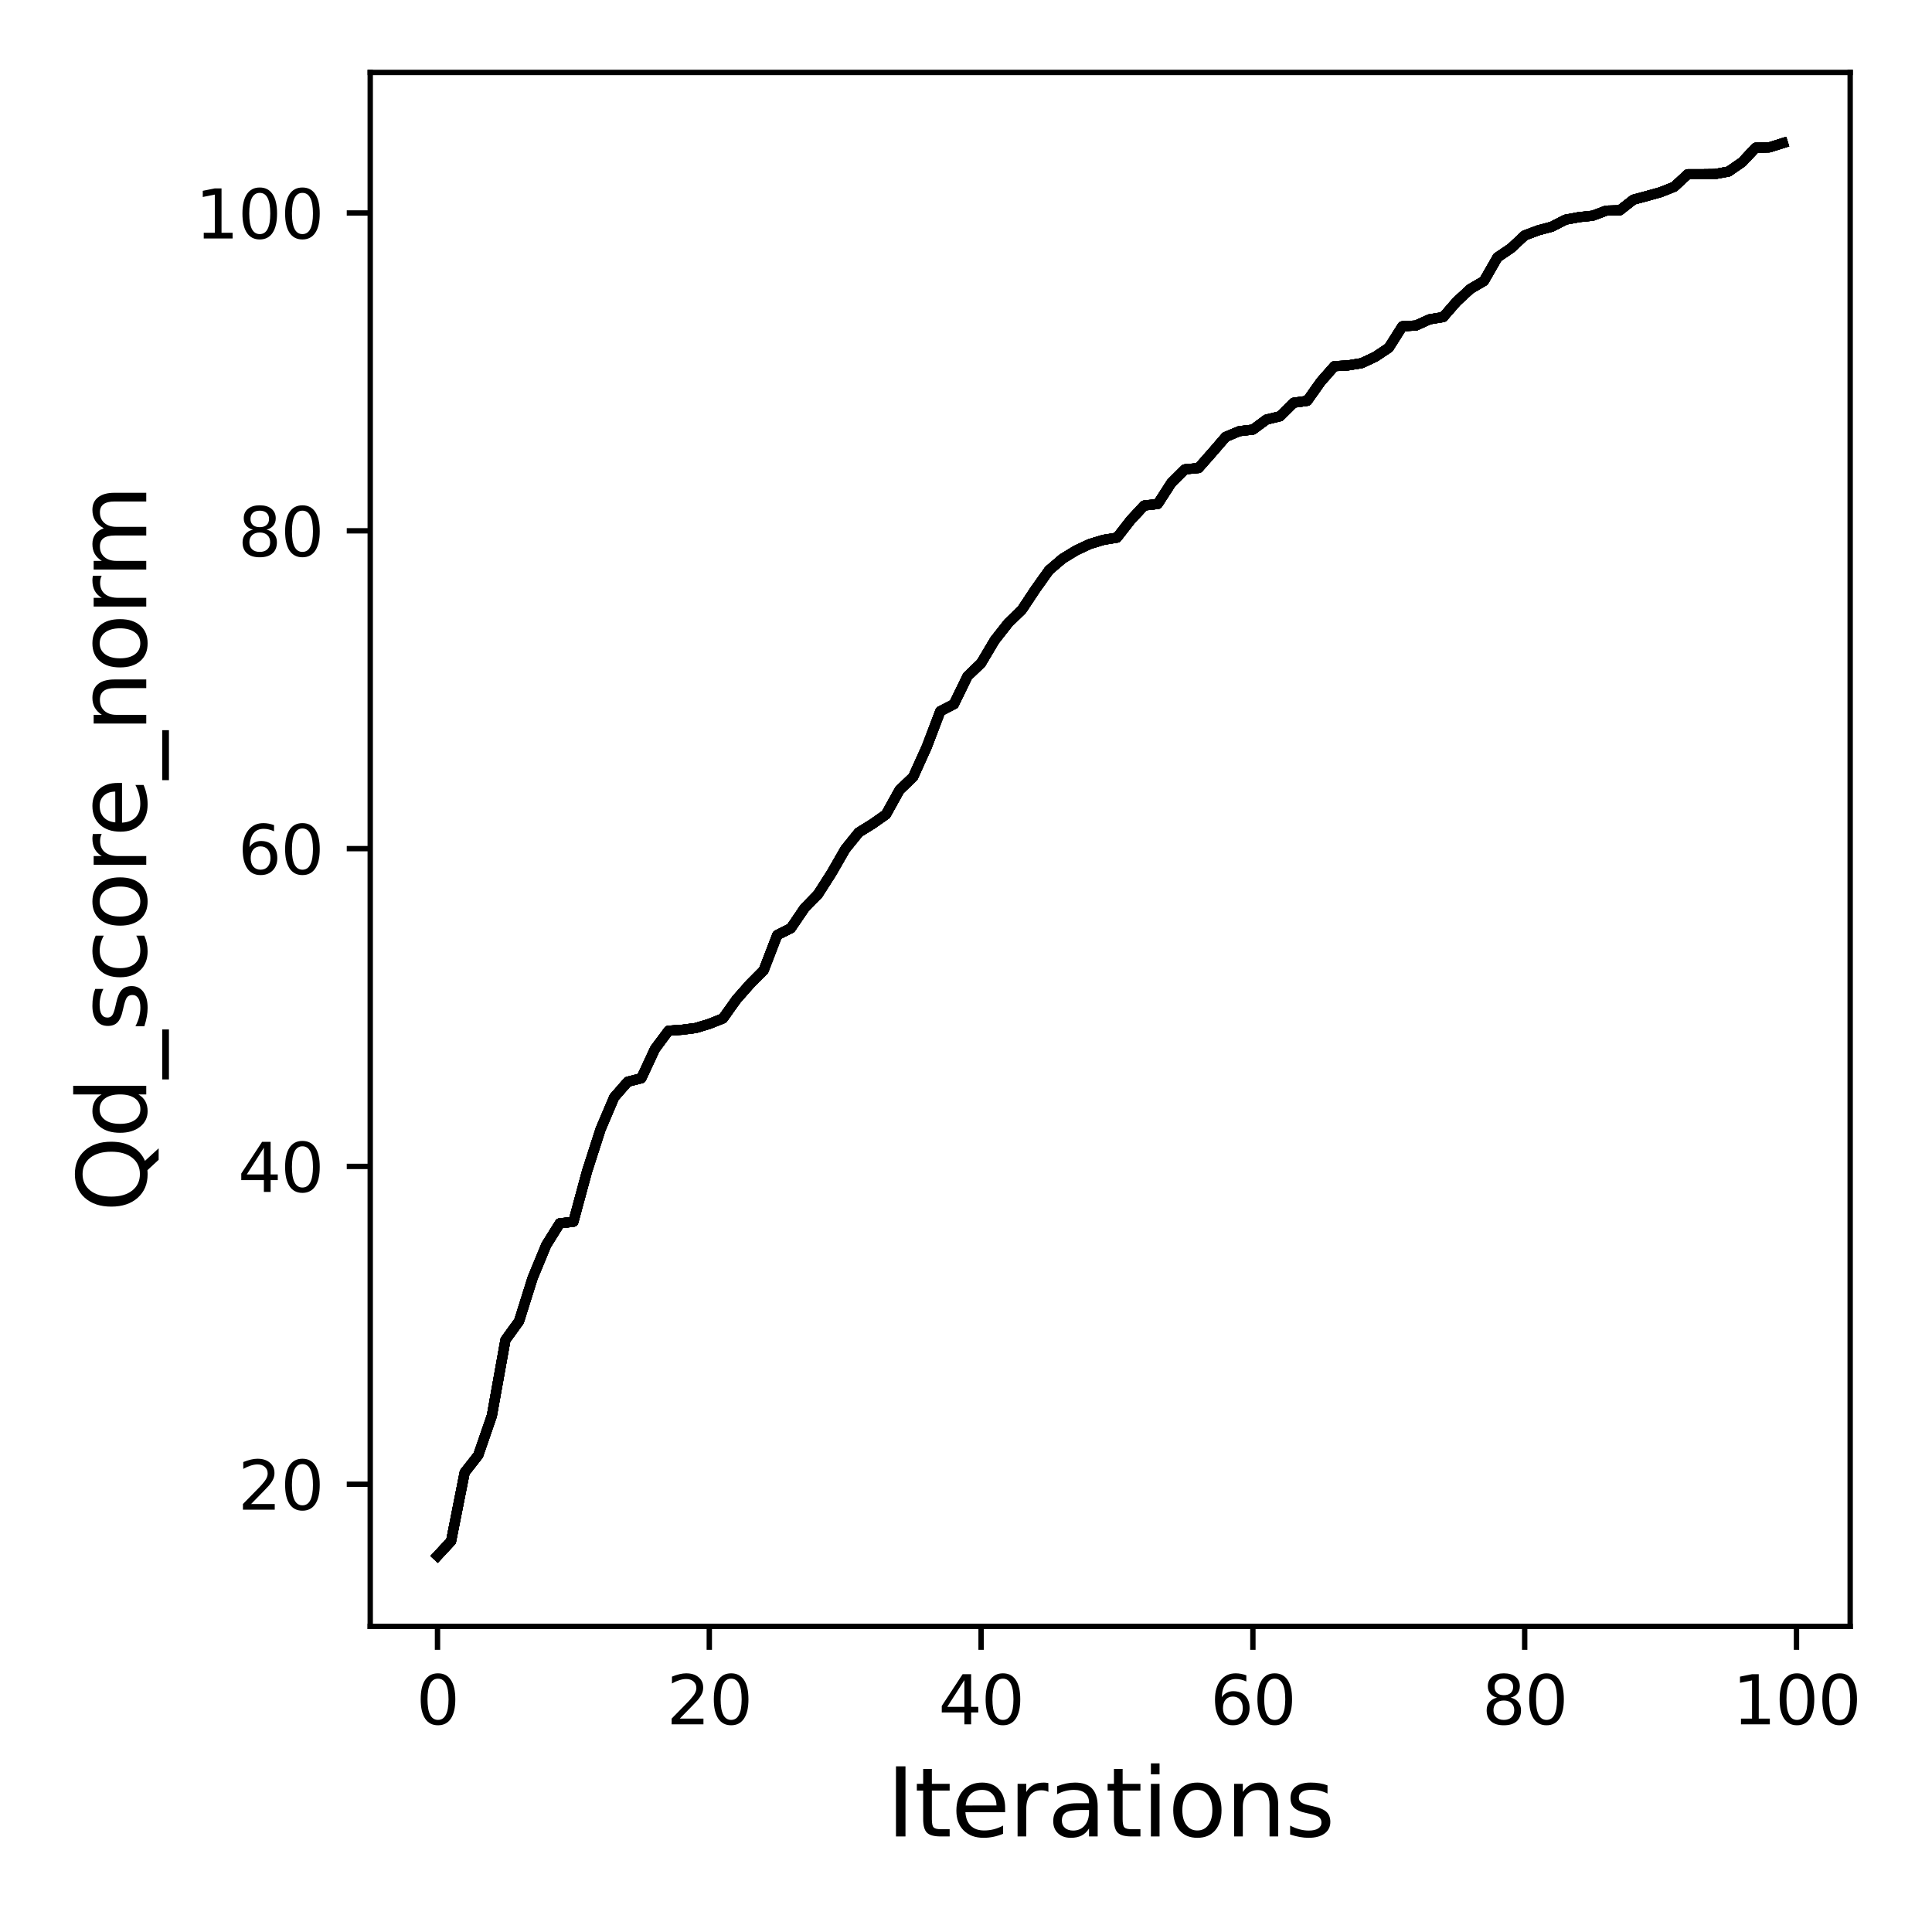 <?xml version="1.0" encoding="utf-8" standalone="no"?>
<!DOCTYPE svg PUBLIC "-//W3C//DTD SVG 1.1//EN"
  "http://www.w3.org/Graphics/SVG/1.1/DTD/svg11.dtd">
<svg xmlns:xlink="http://www.w3.org/1999/xlink" width="288pt" height="288pt" viewBox="0 0 288 288" xmlns="http://www.w3.org/2000/svg" version="1.1">
 <defs>
  <style type="text/css">*{stroke-linejoin: round; stroke-linecap: butt}</style>
 </defs>
 <g id="figure_1">
  <g id="patch_1">
   <path d="M 0 288 
L 288 288 
L 288 0 
L 0 0 
z
" style="fill: #ffffff"/>
  </g>
  <g id="axes_1">
   <g id="patch_2">
    <path d="M 55.19 242.44 
L 275.801 242.44 
L 275.801 10.8 
L 55.19 10.8 
z
" style="fill: #ffffff"/>
   </g>
   <g id="matplotlib.axis_1">
    <g id="xtick_1">
     <g id="line2d_1">
      <defs>
       <path id="m740010d8c7" d="M 0 0 
L 0 3.5 
" style="stroke: #000000; stroke-width: 0.8"/>
      </defs>
      <g>
       <use xlink:href="#m740010d8c7" x="65.218" y="242.44" style="stroke: #000000; stroke-width: 0.8"/>
      </g>
     </g>
     <g id="text_1">
      <!-- 0 -->
      <g transform="translate(62.037 257.038) scale(0.1 -0.1)">
       <defs>
        <path id="DejaVuSans-30" d="M 2034 4250 
Q 1547 4250 1301 3770 
Q 1056 3291 1056 2328 
Q 1056 1369 1301 889 
Q 1547 409 2034 409 
Q 2525 409 2770 889 
Q 3016 1369 3016 2328 
Q 3016 3291 2770 3770 
Q 2525 4250 2034 4250 
z
M 2034 4750 
Q 2819 4750 3233 4129 
Q 3647 3509 3647 2328 
Q 3647 1150 3233 529 
Q 2819 -91 2034 -91 
Q 1250 -91 836 529 
Q 422 1150 422 2328 
Q 422 3509 836 4129 
Q 1250 4750 2034 4750 
z
" transform="scale(0.016)"/>
       </defs>
       <use xlink:href="#DejaVuSans-30"/>
      </g>
     </g>
    </g>
    <g id="xtick_2">
     <g id="line2d_2">
      <g>
       <use xlink:href="#m740010d8c7" x="105.734" y="242.44" style="stroke: #000000; stroke-width: 0.8"/>
      </g>
     </g>
     <g id="text_2">
      <!-- 20 -->
      <g transform="translate(99.371 257.038) scale(0.1 -0.1)">
       <defs>
        <path id="DejaVuSans-32" d="M 1228 531 
L 3431 531 
L 3431 0 
L 469 0 
L 469 531 
Q 828 903 1448 1529 
Q 2069 2156 2228 2338 
Q 2531 2678 2651 2914 
Q 2772 3150 2772 3378 
Q 2772 3750 2511 3984 
Q 2250 4219 1831 4219 
Q 1534 4219 1204 4116 
Q 875 4013 500 3803 
L 500 4441 
Q 881 4594 1212 4672 
Q 1544 4750 1819 4750 
Q 2544 4750 2975 4387 
Q 3406 4025 3406 3419 
Q 3406 3131 3298 2873 
Q 3191 2616 2906 2266 
Q 2828 2175 2409 1742 
Q 1991 1309 1228 531 
z
" transform="scale(0.016)"/>
       </defs>
       <use xlink:href="#DejaVuSans-32"/>
       <use xlink:href="#DejaVuSans-30" x="63.623"/>
      </g>
     </g>
    </g>
    <g id="xtick_3">
     <g id="line2d_3">
      <g>
       <use xlink:href="#m740010d8c7" x="146.25" y="242.44" style="stroke: #000000; stroke-width: 0.8"/>
      </g>
     </g>
     <g id="text_3">
      <!-- 40 -->
      <g transform="translate(139.888 257.038) scale(0.1 -0.1)">
       <defs>
        <path id="DejaVuSans-34" d="M 2419 4116 
L 825 1625 
L 2419 1625 
L 2419 4116 
z
M 2253 4666 
L 3047 4666 
L 3047 1625 
L 3713 1625 
L 3713 1100 
L 3047 1100 
L 3047 0 
L 2419 0 
L 2419 1100 
L 313 1100 
L 313 1709 
L 2253 4666 
z
" transform="scale(0.016)"/>
       </defs>
       <use xlink:href="#DejaVuSans-34"/>
       <use xlink:href="#DejaVuSans-30" x="63.623"/>
      </g>
     </g>
    </g>
    <g id="xtick_4">
     <g id="line2d_4">
      <g>
       <use xlink:href="#m740010d8c7" x="186.766" y="242.44" style="stroke: #000000; stroke-width: 0.8"/>
      </g>
     </g>
     <g id="text_4">
      <!-- 60 -->
      <g transform="translate(180.404 257.038) scale(0.1 -0.1)">
       <defs>
        <path id="DejaVuSans-36" d="M 2113 2584 
Q 1688 2584 1439 2293 
Q 1191 2003 1191 1497 
Q 1191 994 1439 701 
Q 1688 409 2113 409 
Q 2538 409 2786 701 
Q 3034 994 3034 1497 
Q 3034 2003 2786 2293 
Q 2538 2584 2113 2584 
z
M 3366 4563 
L 3366 3988 
Q 3128 4100 2886 4159 
Q 2644 4219 2406 4219 
Q 1781 4219 1451 3797 
Q 1122 3375 1075 2522 
Q 1259 2794 1537 2939 
Q 1816 3084 2150 3084 
Q 2853 3084 3261 2657 
Q 3669 2231 3669 1497 
Q 3669 778 3244 343 
Q 2819 -91 2113 -91 
Q 1303 -91 875 529 
Q 447 1150 447 2328 
Q 447 3434 972 4092 
Q 1497 4750 2381 4750 
Q 2619 4750 2861 4703 
Q 3103 4656 3366 4563 
z
" transform="scale(0.016)"/>
       </defs>
       <use xlink:href="#DejaVuSans-36"/>
       <use xlink:href="#DejaVuSans-30" x="63.623"/>
      </g>
     </g>
    </g>
    <g id="xtick_5">
     <g id="line2d_5">
      <g>
       <use xlink:href="#m740010d8c7" x="227.283" y="242.44" style="stroke: #000000; stroke-width: 0.8"/>
      </g>
     </g>
     <g id="text_5">
      <!-- 80 -->
      <g transform="translate(220.92 257.038) scale(0.1 -0.1)">
       <defs>
        <path id="DejaVuSans-38" d="M 2034 2216 
Q 1584 2216 1326 1975 
Q 1069 1734 1069 1313 
Q 1069 891 1326 650 
Q 1584 409 2034 409 
Q 2484 409 2743 651 
Q 3003 894 3003 1313 
Q 3003 1734 2745 1975 
Q 2488 2216 2034 2216 
z
M 1403 2484 
Q 997 2584 770 2862 
Q 544 3141 544 3541 
Q 544 4100 942 4425 
Q 1341 4750 2034 4750 
Q 2731 4750 3128 4425 
Q 3525 4100 3525 3541 
Q 3525 3141 3298 2862 
Q 3072 2584 2669 2484 
Q 3125 2378 3379 2068 
Q 3634 1759 3634 1313 
Q 3634 634 3220 271 
Q 2806 -91 2034 -91 
Q 1263 -91 848 271 
Q 434 634 434 1313 
Q 434 1759 690 2068 
Q 947 2378 1403 2484 
z
M 1172 3481 
Q 1172 3119 1398 2916 
Q 1625 2713 2034 2713 
Q 2441 2713 2670 2916 
Q 2900 3119 2900 3481 
Q 2900 3844 2670 4047 
Q 2441 4250 2034 4250 
Q 1625 4250 1398 4047 
Q 1172 3844 1172 3481 
z
" transform="scale(0.016)"/>
       </defs>
       <use xlink:href="#DejaVuSans-38"/>
       <use xlink:href="#DejaVuSans-30" x="63.623"/>
      </g>
     </g>
    </g>
    <g id="xtick_6">
     <g id="line2d_6">
      <g>
       <use xlink:href="#m740010d8c7" x="267.799" y="242.44" style="stroke: #000000; stroke-width: 0.8"/>
      </g>
     </g>
     <g id="text_6">
      <!-- 100 -->
      <g transform="translate(258.255 257.038) scale(0.1 -0.1)">
       <defs>
        <path id="DejaVuSans-31" d="M 794 531 
L 1825 531 
L 1825 4091 
L 703 3866 
L 703 4441 
L 1819 4666 
L 2450 4666 
L 2450 531 
L 3481 531 
L 3481 0 
L 794 0 
L 794 531 
z
" transform="scale(0.016)"/>
       </defs>
       <use xlink:href="#DejaVuSans-31"/>
       <use xlink:href="#DejaVuSans-30" x="63.623"/>
       <use xlink:href="#DejaVuSans-30" x="127.246"/>
      </g>
     </g>
    </g>
    <g id="text_7">
     <!-- Iterations -->
     <g transform="translate(132.157 273.756) scale(0.14 -0.14)">
      <defs>
       <path id="DejaVuSans-49" d="M 628 4666 
L 1259 4666 
L 1259 0 
L 628 0 
L 628 4666 
z
" transform="scale(0.016)"/>
       <path id="DejaVuSans-74" d="M 1172 4494 
L 1172 3500 
L 2356 3500 
L 2356 3053 
L 1172 3053 
L 1172 1153 
Q 1172 725 1289 603 
Q 1406 481 1766 481 
L 2356 481 
L 2356 0 
L 1766 0 
Q 1100 0 847 248 
Q 594 497 594 1153 
L 594 3053 
L 172 3053 
L 172 3500 
L 594 3500 
L 594 4494 
L 1172 4494 
z
" transform="scale(0.016)"/>
       <path id="DejaVuSans-65" d="M 3597 1894 
L 3597 1613 
L 953 1613 
Q 991 1019 1311 708 
Q 1631 397 2203 397 
Q 2534 397 2845 478 
Q 3156 559 3463 722 
L 3463 178 
Q 3153 47 2828 -22 
Q 2503 -91 2169 -91 
Q 1331 -91 842 396 
Q 353 884 353 1716 
Q 353 2575 817 3079 
Q 1281 3584 2069 3584 
Q 2775 3584 3186 3129 
Q 3597 2675 3597 1894 
z
M 3022 2063 
Q 3016 2534 2758 2815 
Q 2500 3097 2075 3097 
Q 1594 3097 1305 2825 
Q 1016 2553 972 2059 
L 3022 2063 
z
" transform="scale(0.016)"/>
       <path id="DejaVuSans-72" d="M 2631 2963 
Q 2534 3019 2420 3045 
Q 2306 3072 2169 3072 
Q 1681 3072 1420 2755 
Q 1159 2438 1159 1844 
L 1159 0 
L 581 0 
L 581 3500 
L 1159 3500 
L 1159 2956 
Q 1341 3275 1631 3429 
Q 1922 3584 2338 3584 
Q 2397 3584 2469 3576 
Q 2541 3569 2628 3553 
L 2631 2963 
z
" transform="scale(0.016)"/>
       <path id="DejaVuSans-61" d="M 2194 1759 
Q 1497 1759 1228 1600 
Q 959 1441 959 1056 
Q 959 750 1161 570 
Q 1363 391 1709 391 
Q 2188 391 2477 730 
Q 2766 1069 2766 1631 
L 2766 1759 
L 2194 1759 
z
M 3341 1997 
L 3341 0 
L 2766 0 
L 2766 531 
Q 2569 213 2275 61 
Q 1981 -91 1556 -91 
Q 1019 -91 701 211 
Q 384 513 384 1019 
Q 384 1609 779 1909 
Q 1175 2209 1959 2209 
L 2766 2209 
L 2766 2266 
Q 2766 2663 2505 2880 
Q 2244 3097 1772 3097 
Q 1472 3097 1187 3025 
Q 903 2953 641 2809 
L 641 3341 
Q 956 3463 1253 3523 
Q 1550 3584 1831 3584 
Q 2591 3584 2966 3190 
Q 3341 2797 3341 1997 
z
" transform="scale(0.016)"/>
       <path id="DejaVuSans-69" d="M 603 3500 
L 1178 3500 
L 1178 0 
L 603 0 
L 603 3500 
z
M 603 4863 
L 1178 4863 
L 1178 4134 
L 603 4134 
L 603 4863 
z
" transform="scale(0.016)"/>
       <path id="DejaVuSans-6f" d="M 1959 3097 
Q 1497 3097 1228 2736 
Q 959 2375 959 1747 
Q 959 1119 1226 758 
Q 1494 397 1959 397 
Q 2419 397 2687 759 
Q 2956 1122 2956 1747 
Q 2956 2369 2687 2733 
Q 2419 3097 1959 3097 
z
M 1959 3584 
Q 2709 3584 3137 3096 
Q 3566 2609 3566 1747 
Q 3566 888 3137 398 
Q 2709 -91 1959 -91 
Q 1206 -91 779 398 
Q 353 888 353 1747 
Q 353 2609 779 3096 
Q 1206 3584 1959 3584 
z
" transform="scale(0.016)"/>
       <path id="DejaVuSans-6e" d="M 3513 2113 
L 3513 0 
L 2938 0 
L 2938 2094 
Q 2938 2591 2744 2837 
Q 2550 3084 2163 3084 
Q 1697 3084 1428 2787 
Q 1159 2491 1159 1978 
L 1159 0 
L 581 0 
L 581 3500 
L 1159 3500 
L 1159 2956 
Q 1366 3272 1645 3428 
Q 1925 3584 2291 3584 
Q 2894 3584 3203 3211 
Q 3513 2838 3513 2113 
z
" transform="scale(0.016)"/>
       <path id="DejaVuSans-73" d="M 2834 3397 
L 2834 2853 
Q 2591 2978 2328 3040 
Q 2066 3103 1784 3103 
Q 1356 3103 1142 2972 
Q 928 2841 928 2578 
Q 928 2378 1081 2264 
Q 1234 2150 1697 2047 
L 1894 2003 
Q 2506 1872 2764 1633 
Q 3022 1394 3022 966 
Q 3022 478 2636 193 
Q 2250 -91 1575 -91 
Q 1294 -91 989 -36 
Q 684 19 347 128 
L 347 722 
Q 666 556 975 473 
Q 1284 391 1588 391 
Q 1994 391 2212 530 
Q 2431 669 2431 922 
Q 2431 1156 2273 1281 
Q 2116 1406 1581 1522 
L 1381 1569 
Q 847 1681 609 1914 
Q 372 2147 372 2553 
Q 372 3047 722 3315 
Q 1072 3584 1716 3584 
Q 2034 3584 2315 3537 
Q 2597 3491 2834 3397 
z
" transform="scale(0.016)"/>
      </defs>
      <use xlink:href="#DejaVuSans-49"/>
      <use xlink:href="#DejaVuSans-74" x="29.492"/>
      <use xlink:href="#DejaVuSans-65" x="68.701"/>
      <use xlink:href="#DejaVuSans-72" x="130.225"/>
      <use xlink:href="#DejaVuSans-61" x="171.338"/>
      <use xlink:href="#DejaVuSans-74" x="232.617"/>
      <use xlink:href="#DejaVuSans-69" x="271.826"/>
      <use xlink:href="#DejaVuSans-6f" x="299.609"/>
      <use xlink:href="#DejaVuSans-6e" x="360.791"/>
      <use xlink:href="#DejaVuSans-73" x="424.17"/>
     </g>
    </g>
   </g>
   <g id="matplotlib.axis_2">
    <g id="ytick_1">
     <g id="line2d_7">
      <defs>
       <path id="m5cbfb7bb2c" d="M 0 0 
L -3.5 0 
" style="stroke: #000000; stroke-width: 0.8"/>
      </defs>
      <g>
       <use xlink:href="#m5cbfb7bb2c" x="55.19" y="221.252" style="stroke: #000000; stroke-width: 0.8"/>
      </g>
     </g>
     <g id="text_8">
      <!-- 20 -->
      <g transform="translate(35.465 225.051) scale(0.1 -0.1)">
       <use xlink:href="#DejaVuSans-32"/>
       <use xlink:href="#DejaVuSans-30" x="63.623"/>
      </g>
     </g>
    </g>
    <g id="ytick_2">
     <g id="line2d_8">
      <g>
       <use xlink:href="#m5cbfb7bb2c" x="55.19" y="173.877" style="stroke: #000000; stroke-width: 0.8"/>
      </g>
     </g>
     <g id="text_9">
      <!-- 40 -->
      <g transform="translate(35.465 177.676) scale(0.1 -0.1)">
       <use xlink:href="#DejaVuSans-34"/>
       <use xlink:href="#DejaVuSans-30" x="63.623"/>
      </g>
     </g>
    </g>
    <g id="ytick_3">
     <g id="line2d_9">
      <g>
       <use xlink:href="#m5cbfb7bb2c" x="55.19" y="126.502" style="stroke: #000000; stroke-width: 0.8"/>
      </g>
     </g>
     <g id="text_10">
      <!-- 60 -->
      <g transform="translate(35.465 130.301) scale(0.1 -0.1)">
       <use xlink:href="#DejaVuSans-36"/>
       <use xlink:href="#DejaVuSans-30" x="63.623"/>
      </g>
     </g>
    </g>
    <g id="ytick_4">
     <g id="line2d_10">
      <g>
       <use xlink:href="#m5cbfb7bb2c" x="55.19" y="79.127" style="stroke: #000000; stroke-width: 0.8"/>
      </g>
     </g>
     <g id="text_11">
      <!-- 80 -->
      <g transform="translate(35.465 82.926) scale(0.1 -0.1)">
       <use xlink:href="#DejaVuSans-38"/>
       <use xlink:href="#DejaVuSans-30" x="63.623"/>
      </g>
     </g>
    </g>
    <g id="ytick_5">
     <g id="line2d_11">
      <g>
       <use xlink:href="#m5cbfb7bb2c" x="55.19" y="31.752" style="stroke: #000000; stroke-width: 0.8"/>
      </g>
     </g>
     <g id="text_12">
      <!-- 100 -->
      <g transform="translate(29.102 35.551) scale(0.1 -0.1)">
       <use xlink:href="#DejaVuSans-31"/>
       <use xlink:href="#DejaVuSans-30" x="63.623"/>
       <use xlink:href="#DejaVuSans-30" x="127.246"/>
      </g>
     </g>
    </g>
    <g id="text_13">
     <!-- Qd_score_norm -->
     <g transform="translate(21.802 180.673) rotate(-90) scale(0.14 -0.14)">
      <defs>
       <path id="DejaVuSans-51" d="M 2522 4238 
Q 1834 4238 1429 3725 
Q 1025 3213 1025 2328 
Q 1025 1447 1429 934 
Q 1834 422 2522 422 
Q 3209 422 3611 934 
Q 4013 1447 4013 2328 
Q 4013 3213 3611 3725 
Q 3209 4238 2522 4238 
z
M 3406 84 
L 4238 -825 
L 3475 -825 
L 2784 -78 
Q 2681 -84 2626 -87 
Q 2572 -91 2522 -91 
Q 1538 -91 948 567 
Q 359 1225 359 2328 
Q 359 3434 948 4092 
Q 1538 4750 2522 4750 
Q 3503 4750 4090 4092 
Q 4678 3434 4678 2328 
Q 4678 1516 4351 937 
Q 4025 359 3406 84 
z
" transform="scale(0.016)"/>
       <path id="DejaVuSans-64" d="M 2906 2969 
L 2906 4863 
L 3481 4863 
L 3481 0 
L 2906 0 
L 2906 525 
Q 2725 213 2448 61 
Q 2172 -91 1784 -91 
Q 1150 -91 751 415 
Q 353 922 353 1747 
Q 353 2572 751 3078 
Q 1150 3584 1784 3584 
Q 2172 3584 2448 3432 
Q 2725 3281 2906 2969 
z
M 947 1747 
Q 947 1113 1208 752 
Q 1469 391 1925 391 
Q 2381 391 2643 752 
Q 2906 1113 2906 1747 
Q 2906 2381 2643 2742 
Q 2381 3103 1925 3103 
Q 1469 3103 1208 2742 
Q 947 2381 947 1747 
z
" transform="scale(0.016)"/>
       <path id="DejaVuSans-5f" d="M 3263 -1063 
L 3263 -1509 
L -63 -1509 
L -63 -1063 
L 3263 -1063 
z
" transform="scale(0.016)"/>
       <path id="DejaVuSans-63" d="M 3122 3366 
L 3122 2828 
Q 2878 2963 2633 3030 
Q 2388 3097 2138 3097 
Q 1578 3097 1268 2742 
Q 959 2388 959 1747 
Q 959 1106 1268 751 
Q 1578 397 2138 397 
Q 2388 397 2633 464 
Q 2878 531 3122 666 
L 3122 134 
Q 2881 22 2623 -34 
Q 2366 -91 2075 -91 
Q 1284 -91 818 406 
Q 353 903 353 1747 
Q 353 2603 823 3093 
Q 1294 3584 2113 3584 
Q 2378 3584 2631 3529 
Q 2884 3475 3122 3366 
z
" transform="scale(0.016)"/>
       <path id="DejaVuSans-6d" d="M 3328 2828 
Q 3544 3216 3844 3400 
Q 4144 3584 4550 3584 
Q 5097 3584 5394 3201 
Q 5691 2819 5691 2113 
L 5691 0 
L 5113 0 
L 5113 2094 
Q 5113 2597 4934 2840 
Q 4756 3084 4391 3084 
Q 3944 3084 3684 2787 
Q 3425 2491 3425 1978 
L 3425 0 
L 2847 0 
L 2847 2094 
Q 2847 2600 2669 2842 
Q 2491 3084 2119 3084 
Q 1678 3084 1418 2786 
Q 1159 2488 1159 1978 
L 1159 0 
L 581 0 
L 581 3500 
L 1159 3500 
L 1159 2956 
Q 1356 3278 1631 3431 
Q 1906 3584 2284 3584 
Q 2666 3584 2933 3390 
Q 3200 3197 3328 2828 
z
" transform="scale(0.016)"/>
      </defs>
      <use xlink:href="#DejaVuSans-51"/>
      <use xlink:href="#DejaVuSans-64" x="78.711"/>
      <use xlink:href="#DejaVuSans-5f" x="142.188"/>
      <use xlink:href="#DejaVuSans-73" x="192.188"/>
      <use xlink:href="#DejaVuSans-63" x="244.287"/>
      <use xlink:href="#DejaVuSans-6f" x="299.268"/>
      <use xlink:href="#DejaVuSans-72" x="360.449"/>
      <use xlink:href="#DejaVuSans-65" x="399.312"/>
      <use xlink:href="#DejaVuSans-5f" x="460.836"/>
      <use xlink:href="#DejaVuSans-6e" x="510.836"/>
      <use xlink:href="#DejaVuSans-6f" x="574.215"/>
      <use xlink:href="#DejaVuSans-72" x="635.396"/>
      <use xlink:href="#DejaVuSans-6d" x="674.76"/>
     </g>
    </g>
   </g>
   <g id="line2d_12">
    <path d="M 65.218 231.911 
L 67.244 229.732 
L 69.269 219.499 
L 71.295 216.917 
L 73.321 211.042 
L 75.347 199.743 
L 77.373 196.948 
L 79.398 190.505 
L 81.424 185.602 
L 83.45 182.357 
L 85.476 182.12 
L 87.502 174.635 
L 89.528 168.334 
L 91.553 163.572 
L 93.579 161.251 
L 95.605 160.73 
L 97.631 156.371 
L 99.657 153.647 
L 101.682 153.505 
L 103.708 153.245 
L 105.734 152.629 
L 107.76 151.823 
L 109.786 148.981 
L 111.811 146.683 
L 113.837 144.646 
L 115.863 139.388 
L 117.889 138.369 
L 119.915 135.384 
L 121.94 133.3 
L 123.966 130.126 
L 125.992 126.596 
L 128.018 124.085 
L 130.044 122.83 
L 132.07 121.409 
L 134.095 117.761 
L 136.121 115.819 
L 138.147 111.342 
L 140.173 106.012 
L 142.199 104.97 
L 144.224 100.801 
L 146.25 98.858 
L 148.276 95.447 
L 150.302 92.865 
L 152.328 90.899 
L 154.353 87.844 
L 156.379 85.001 
L 158.405 83.272 
L 160.431 82.04 
L 162.457 81.093 
L 164.483 80.477 
L 166.508 80.145 
L 168.534 77.54 
L 170.56 75.36 
L 172.586 75.123 
L 174.612 71.973 
L 176.637 69.96 
L 178.663 69.77 
L 180.689 67.472 
L 182.715 65.127 
L 184.741 64.275 
L 186.766 64.038 
L 188.792 62.545 
L 190.818 62.048 
L 192.844 60.034 
L 194.87 59.75 
L 196.896 56.884 
L 198.921 54.586 
L 200.947 54.468 
L 202.973 54.136 
L 204.999 53.189 
L 207.025 51.839 
L 209.05 48.641 
L 211.076 48.522 
L 213.102 47.599 
L 215.128 47.267 
L 217.154 44.946 
L 219.179 43.074 
L 221.205 41.89 
L 223.231 38.36 
L 225.257 36.987 
L 227.283 35.092 
L 229.308 34.334 
L 231.334 33.789 
L 233.36 32.746 
L 235.386 32.367 
L 237.412 32.154 
L 239.438 31.396 
L 241.463 31.349 
L 243.489 29.762 
L 245.515 29.217 
L 247.541 28.649 
L 249.567 27.843 
L 251.592 25.972 
L 253.618 25.972 
L 255.644 25.948 
L 257.67 25.569 
L 259.696 24.172 
L 261.721 22.016 
L 263.747 21.969 
L 265.773 21.329 
" clip-path="url(#p55a21d1e37)" style="fill: none; stroke: #000000; stroke-width: 1.5; stroke-linecap: square"/>
   </g>
   <g id="line2d_13">
    <path d="M 65.218 231.911 
L 67.244 229.732 
L 69.269 219.499 
L 71.295 216.917 
L 73.321 211.042 
L 75.347 199.743 
L 77.373 196.948 
L 79.398 190.505 
L 81.424 185.602 
L 83.45 182.357 
L 85.476 182.12 
L 87.502 174.635 
L 89.528 168.334 
L 91.553 163.572 
L 93.579 161.251 
L 95.605 160.73 
L 97.631 156.371 
L 99.657 153.647 
L 101.682 153.505 
L 103.708 153.245 
L 105.734 152.629 
L 107.76 151.823 
L 109.786 148.981 
L 111.811 146.683 
L 113.837 144.646 
L 115.863 139.388 
L 117.889 138.369 
L 119.915 135.384 
L 121.94 133.3 
L 123.966 130.126 
L 125.992 126.596 
L 128.018 124.085 
L 130.044 122.83 
L 132.07 121.409 
L 134.095 117.761 
L 136.121 115.819 
L 138.147 111.342 
L 140.173 106.012 
L 142.199 104.97 
L 144.224 100.801 
L 146.25 98.858 
L 148.276 95.447 
L 150.302 92.865 
L 152.328 90.899 
L 154.353 87.844 
L 156.379 85.001 
L 158.405 83.272 
L 160.431 82.04 
L 162.457 81.093 
L 164.483 80.477 
L 166.508 80.145 
L 168.534 77.54 
L 170.56 75.36 
L 172.586 75.123 
L 174.612 71.973 
L 176.637 69.96 
L 178.663 69.77 
L 180.689 67.472 
L 182.715 65.127 
L 184.741 64.275 
L 186.766 64.038 
L 188.792 62.545 
L 190.818 62.048 
L 192.844 60.034 
L 194.87 59.75 
L 196.896 56.884 
L 198.921 54.586 
L 200.947 54.468 
L 202.973 54.136 
L 204.999 53.189 
L 207.025 51.839 
L 209.05 48.641 
L 211.076 48.522 
L 213.102 47.599 
L 215.128 47.267 
L 217.154 44.946 
L 219.179 43.074 
L 221.205 41.89 
L 223.231 38.36 
L 225.257 36.987 
L 227.283 35.092 
L 229.308 34.334 
L 231.334 33.789 
L 233.36 32.746 
L 235.386 32.367 
L 237.412 32.154 
L 239.438 31.396 
L 241.463 31.349 
L 243.489 29.762 
L 245.515 29.217 
L 247.541 28.649 
L 249.567 27.843 
L 251.592 25.972 
L 253.618 25.972 
L 255.644 25.948 
L 257.67 25.569 
L 259.696 24.172 
L 261.721 22.016 
L 263.747 21.969 
L 265.773 21.329 
" clip-path="url(#p55a21d1e37)" style="fill: none; stroke: #000000; stroke-width: 1.5; stroke-linecap: square"/>
   </g>
   <g id="line2d_14">
    <path d="M 65.218 231.911 
L 67.244 229.732 
L 69.269 219.499 
L 71.295 216.917 
L 73.321 211.042 
L 75.347 199.743 
L 77.373 196.948 
L 79.398 190.505 
L 81.424 185.602 
L 83.45 182.357 
L 85.476 182.12 
L 87.502 174.635 
L 89.528 168.334 
L 91.553 163.572 
L 93.579 161.251 
L 95.605 160.73 
L 97.631 156.371 
L 99.657 153.647 
L 101.682 153.505 
L 103.708 153.245 
L 105.734 152.629 
L 107.76 151.823 
L 109.786 148.981 
L 111.811 146.683 
L 113.837 144.646 
L 115.863 139.388 
L 117.889 138.369 
L 119.915 135.384 
L 121.94 133.3 
L 123.966 130.126 
L 125.992 126.596 
L 128.018 124.085 
L 130.044 122.83 
L 132.07 121.409 
L 134.095 117.761 
L 136.121 115.819 
L 138.147 111.342 
L 140.173 106.012 
L 142.199 104.97 
L 144.224 100.801 
L 146.25 98.858 
L 148.276 95.447 
L 150.302 92.865 
L 152.328 90.899 
L 154.353 87.844 
L 156.379 85.001 
L 158.405 83.272 
L 160.431 82.04 
L 162.457 81.093 
L 164.483 80.477 
L 166.508 80.145 
L 168.534 77.54 
L 170.56 75.36 
L 172.586 75.123 
L 174.612 71.973 
L 176.637 69.96 
L 178.663 69.77 
L 180.689 67.472 
L 182.715 65.127 
L 184.741 64.275 
L 186.766 64.038 
L 188.792 62.545 
L 190.818 62.048 
L 192.844 60.034 
L 194.87 59.75 
L 196.896 56.884 
L 198.921 54.586 
L 200.947 54.468 
L 202.973 54.136 
L 204.999 53.189 
L 207.025 51.839 
L 209.05 48.641 
L 211.076 48.522 
L 213.102 47.599 
L 215.128 47.267 
L 217.154 44.946 
L 219.179 43.074 
L 221.205 41.89 
L 223.231 38.36 
L 225.257 36.987 
L 227.283 35.092 
L 229.308 34.334 
L 231.334 33.789 
L 233.36 32.746 
L 235.386 32.367 
L 237.412 32.154 
L 239.438 31.396 
L 241.463 31.349 
L 243.489 29.762 
L 245.515 29.217 
L 247.541 28.649 
L 249.567 27.843 
L 251.592 25.972 
L 253.618 25.972 
L 255.644 25.948 
L 257.67 25.569 
L 259.696 24.172 
L 261.721 22.016 
L 263.747 21.969 
L 265.773 21.329 
" clip-path="url(#p55a21d1e37)" style="fill: none; stroke: #000000; stroke-width: 1.5; stroke-linecap: square"/>
   </g>
   <g id="line2d_15">
    <path d="M 65.218 231.911 
L 67.244 229.732 
L 69.269 219.499 
L 71.295 216.917 
L 73.321 211.042 
L 75.347 199.743 
L 77.373 196.948 
L 79.398 190.505 
L 81.424 185.602 
L 83.45 182.357 
L 85.476 182.12 
L 87.502 174.635 
L 89.528 168.334 
L 91.553 163.572 
L 93.579 161.251 
L 95.605 160.73 
L 97.631 156.371 
L 99.657 153.647 
L 101.682 153.505 
L 103.708 153.245 
L 105.734 152.629 
L 107.76 151.823 
L 109.786 148.981 
L 111.811 146.683 
L 113.837 144.646 
L 115.863 139.388 
L 117.889 138.369 
L 119.915 135.384 
L 121.94 133.3 
L 123.966 130.126 
L 125.992 126.596 
L 128.018 124.085 
L 130.044 122.83 
L 132.07 121.409 
L 134.095 117.761 
L 136.121 115.819 
L 138.147 111.342 
L 140.173 106.012 
L 142.199 104.97 
L 144.224 100.801 
L 146.25 98.858 
L 148.276 95.447 
L 150.302 92.865 
L 152.328 90.899 
L 154.353 87.844 
L 156.379 85.001 
L 158.405 83.272 
L 160.431 82.04 
L 162.457 81.093 
L 164.483 80.477 
L 166.508 80.145 
L 168.534 77.54 
L 170.56 75.36 
L 172.586 75.123 
L 174.612 71.973 
L 176.637 69.96 
L 178.663 69.77 
L 180.689 67.472 
L 182.715 65.127 
L 184.741 64.275 
L 186.766 64.038 
L 188.792 62.545 
L 190.818 62.048 
L 192.844 60.034 
L 194.87 59.75 
L 196.896 56.884 
L 198.921 54.586 
L 200.947 54.468 
L 202.973 54.136 
L 204.999 53.189 
L 207.025 51.839 
L 209.05 48.641 
L 211.076 48.522 
L 213.102 47.599 
L 215.128 47.267 
L 217.154 44.946 
L 219.179 43.074 
L 221.205 41.89 
L 223.231 38.36 
L 225.257 36.987 
L 227.283 35.092 
L 229.308 34.334 
L 231.334 33.789 
L 233.36 32.746 
L 235.386 32.367 
L 237.412 32.154 
L 239.438 31.396 
L 241.463 31.349 
L 243.489 29.762 
L 245.515 29.217 
L 247.541 28.649 
L 249.567 27.843 
L 251.592 25.972 
L 253.618 25.972 
L 255.644 25.948 
L 257.67 25.569 
L 259.696 24.172 
L 261.721 22.016 
L 263.747 21.969 
L 265.773 21.329 
" clip-path="url(#p55a21d1e37)" style="fill: none; stroke: #000000; stroke-width: 1.5; stroke-linecap: square"/>
   </g>
   <g id="line2d_16">
    <path d="M 65.218 231.911 
L 67.244 229.732 
L 69.269 219.499 
L 71.295 216.917 
L 73.321 211.042 
L 75.347 199.743 
L 77.373 196.948 
L 79.398 190.505 
L 81.424 185.602 
L 83.45 182.357 
L 85.476 182.12 
L 87.502 174.635 
L 89.528 168.334 
L 91.553 163.572 
L 93.579 161.251 
L 95.605 160.73 
L 97.631 156.371 
L 99.657 153.647 
L 101.682 153.505 
L 103.708 153.245 
L 105.734 152.629 
L 107.76 151.823 
L 109.786 148.981 
L 111.811 146.683 
L 113.837 144.646 
L 115.863 139.388 
L 117.889 138.369 
L 119.915 135.384 
L 121.94 133.3 
L 123.966 130.126 
L 125.992 126.596 
L 128.018 124.085 
L 130.044 122.83 
L 132.07 121.409 
L 134.095 117.761 
L 136.121 115.819 
L 138.147 111.342 
L 140.173 106.012 
L 142.199 104.97 
L 144.224 100.801 
L 146.25 98.858 
L 148.276 95.447 
L 150.302 92.865 
L 152.328 90.899 
L 154.353 87.844 
L 156.379 85.001 
L 158.405 83.272 
L 160.431 82.04 
L 162.457 81.093 
L 164.483 80.477 
L 166.508 80.145 
L 168.534 77.54 
L 170.56 75.36 
L 172.586 75.123 
L 174.612 71.973 
L 176.637 69.96 
L 178.663 69.77 
L 180.689 67.472 
L 182.715 65.127 
L 184.741 64.275 
L 186.766 64.038 
L 188.792 62.545 
L 190.818 62.048 
L 192.844 60.034 
L 194.87 59.75 
L 196.896 56.884 
L 198.921 54.586 
L 200.947 54.468 
L 202.973 54.136 
L 204.999 53.189 
L 207.025 51.839 
L 209.05 48.641 
L 211.076 48.522 
L 213.102 47.599 
L 215.128 47.267 
L 217.154 44.946 
L 219.179 43.074 
L 221.205 41.89 
L 223.231 38.36 
L 225.257 36.987 
L 227.283 35.092 
L 229.308 34.334 
L 231.334 33.789 
L 233.36 32.746 
L 235.386 32.367 
L 237.412 32.154 
L 239.438 31.396 
L 241.463 31.349 
L 243.489 29.762 
L 245.515 29.217 
L 247.541 28.649 
L 249.567 27.843 
L 251.592 25.972 
L 253.618 25.972 
L 255.644 25.948 
L 257.67 25.569 
L 259.696 24.172 
L 261.721 22.016 
L 263.747 21.969 
L 265.773 21.329 
" clip-path="url(#p55a21d1e37)" style="fill: none; stroke: #000000; stroke-width: 1.5; stroke-linecap: square"/>
   </g>
   <g id="line2d_17">
    <path d="M 65.218 231.911 
L 67.244 229.732 
L 69.269 219.499 
L 71.295 216.917 
L 73.321 211.042 
L 75.347 199.743 
L 77.373 196.948 
L 79.398 190.505 
L 81.424 185.602 
L 83.45 182.357 
L 85.476 182.12 
L 87.502 174.635 
L 89.528 168.334 
L 91.553 163.572 
L 93.579 161.251 
L 95.605 160.73 
L 97.631 156.371 
L 99.657 153.647 
L 101.682 153.505 
L 103.708 153.245 
L 105.734 152.629 
L 107.76 151.823 
L 109.786 148.981 
L 111.811 146.683 
L 113.837 144.646 
L 115.863 139.388 
L 117.889 138.369 
L 119.915 135.384 
L 121.94 133.3 
L 123.966 130.126 
L 125.992 126.596 
L 128.018 124.085 
L 130.044 122.83 
L 132.07 121.409 
L 134.095 117.761 
L 136.121 115.819 
L 138.147 111.342 
L 140.173 106.012 
L 142.199 104.97 
L 144.224 100.801 
L 146.25 98.858 
L 148.276 95.447 
L 150.302 92.865 
L 152.328 90.899 
L 154.353 87.844 
L 156.379 85.001 
L 158.405 83.272 
L 160.431 82.04 
L 162.457 81.093 
L 164.483 80.477 
L 166.508 80.145 
L 168.534 77.54 
L 170.56 75.36 
L 172.586 75.123 
L 174.612 71.973 
L 176.637 69.96 
L 178.663 69.77 
L 180.689 67.472 
L 182.715 65.127 
L 184.741 64.275 
L 186.766 64.038 
L 188.792 62.545 
L 190.818 62.048 
L 192.844 60.034 
L 194.87 59.75 
L 196.896 56.884 
L 198.921 54.586 
L 200.947 54.468 
L 202.973 54.136 
L 204.999 53.189 
L 207.025 51.839 
L 209.05 48.641 
L 211.076 48.522 
L 213.102 47.599 
L 215.128 47.267 
L 217.154 44.946 
L 219.179 43.074 
L 221.205 41.89 
L 223.231 38.36 
L 225.257 36.987 
L 227.283 35.092 
L 229.308 34.334 
L 231.334 33.789 
L 233.36 32.746 
L 235.386 32.367 
L 237.412 32.154 
L 239.438 31.396 
L 241.463 31.349 
L 243.489 29.762 
L 245.515 29.217 
L 247.541 28.649 
L 249.567 27.843 
L 251.592 25.972 
L 253.618 25.972 
L 255.644 25.948 
L 257.67 25.569 
L 259.696 24.172 
L 261.721 22.016 
L 263.747 21.969 
L 265.773 21.329 
" clip-path="url(#p55a21d1e37)" style="fill: none; stroke: #000000; stroke-width: 1.5; stroke-linecap: square"/>
   </g>
   <g id="patch_3">
    <path d="M 55.19 242.44 
L 55.19 10.8 
" style="fill: none; stroke: #000000; stroke-width: 0.8; stroke-linejoin: miter; stroke-linecap: square"/>
   </g>
   <g id="patch_4">
    <path d="M 275.801 242.44 
L 275.801 10.8 
" style="fill: none; stroke: #000000; stroke-width: 0.8; stroke-linejoin: miter; stroke-linecap: square"/>
   </g>
   <g id="patch_5">
    <path d="M 55.19 242.44 
L 275.801 242.44 
" style="fill: none; stroke: #000000; stroke-width: 0.8; stroke-linejoin: miter; stroke-linecap: square"/>
   </g>
   <g id="patch_6">
    <path d="M 55.19 10.8 
L 275.801 10.8 
" style="fill: none; stroke: #000000; stroke-width: 0.8; stroke-linejoin: miter; stroke-linecap: square"/>
   </g>
  </g>
 </g>
 <defs>
  <clipPath id="p55a21d1e37">
   <rect x="55.19" y="10.8" width="220.611" height="231.64"/>
  </clipPath>
 </defs>
</svg>
